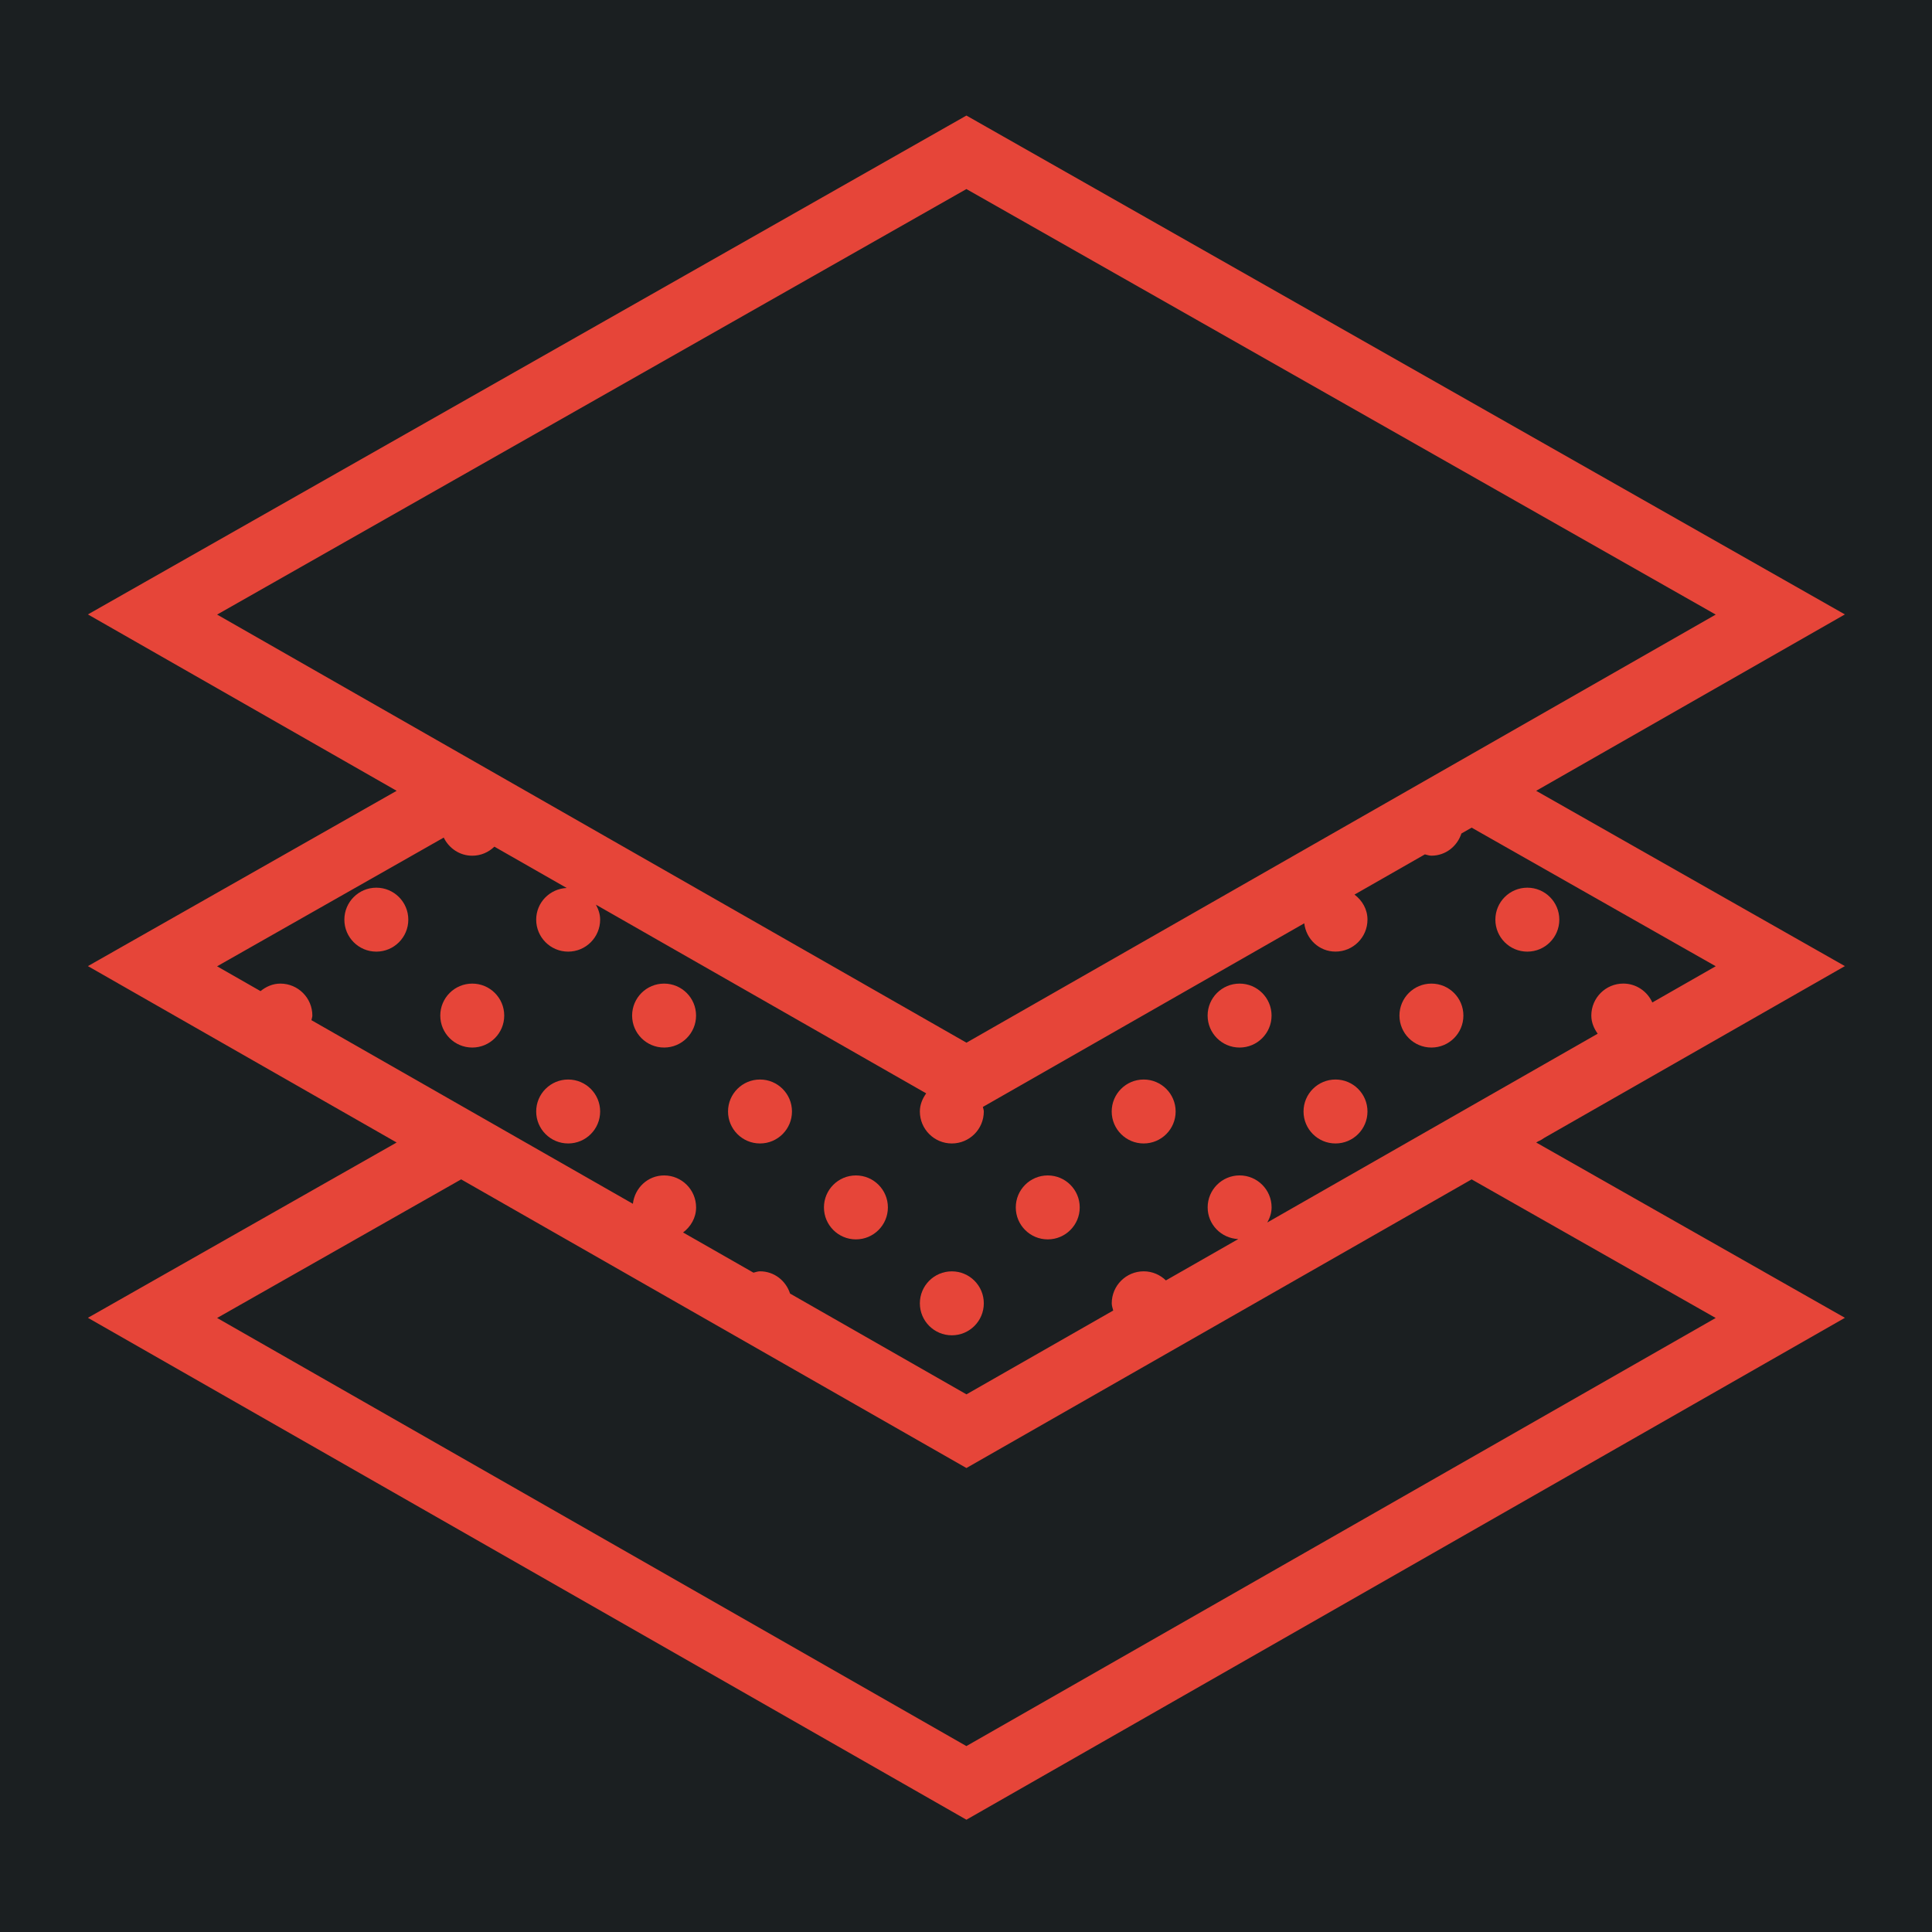<?xml version="1.0" encoding="UTF-8" standalone="no"?>
<svg
   width="512" height="512"
   viewBox="0 0 512 512"
   version="1.1"
   id="svg8"
   sodipodi:docname="realskin_covering.svg"
   inkscape:version="1.1.1 (3bf5ae0d25, 2021-09-20)"
   xmlns:inkscape="http://www.inkscape.org/namespaces/inkscape"
   xmlns:sodipodi="http://sodipodi.sourceforge.net/DTD/sodipodi-0.dtd"
   xmlns="http://www.w3.org/2000/svg"
   xmlns:svg="http://www.w3.org/2000/svg">
  <defs
     id="defs12">
    <filter
       style="color-interpolation-filters:sRGB;"
       inkscape:label="Drop Shadow"
       id="filter898"
       x="-1.384"
       y="-1.426"
       width="3.694"
       height="3.777">
      <feFlood
         flood-opacity="1"
         flood-color="rgb(58,63,94)"
         result="flood"
         id="feFlood888" />
      <feComposite
         in="flood"
         in2="SourceGraphic"
         operator="out"
         result="composite1"
         id="feComposite890" />
      <feGaussianBlur
         in="composite1"
         stdDeviation="15"
         result="blur"
         id="feGaussianBlur892" />
      <feOffset
         dx="0"
         dy="0"
         result="offset"
         id="feOffset894" />
      <feComposite
         in="offset"
         in2="SourceGraphic"
         operator="atop"
         result="composite2"
         id="feComposite896" />
    </filter>
    <filter
       style="color-interpolation-filters:sRGB;"
       inkscape:label="Drop Shadow"
       id="filter1026"
       x="-0.081"
       y="-0.083"
       width="1.162"
       height="1.167">
      <feFlood
         flood-opacity="1"
         flood-color="rgb(58,63,94)"
         result="flood"
         id="feFlood1016" />
      <feComposite
         in="flood"
         in2="SourceGraphic"
         operator="out"
         result="composite1"
         id="feComposite1018" />
      <feGaussianBlur
         in="composite1"
         stdDeviation="1.849"
         result="blur"
         id="feGaussianBlur1020" />
      <feOffset
         dx="0"
         dy="0"
         result="offset"
         id="feOffset1022" />
      <feComposite
         in="offset"
         in2="SourceGraphic"
         operator="atop"
         result="composite2"
         id="feComposite1024" />
    </filter>
    <filter
       style="color-interpolation-filters:sRGB;"
       inkscape:label="Drop Shadow"
       id="filter1002"
       x="-0.045"
       y="-0.047"
       width="1.091"
       height="1.094">
      <feFlood
         flood-opacity="1"
         flood-color="rgb(58,63,94)"
         result="flood"
         id="feFlood992" />
      <feComposite
         in="flood"
         in2="SourceGraphic"
         operator="out"
         result="composite1"
         id="feComposite994" />
      <feGaussianBlur
         in="composite1"
         stdDeviation="1.041"
         result="blur"
         id="feGaussianBlur996" />
      <feOffset
         dx="0"
         dy="0"
         result="offset"
         id="feOffset998" />
      <feComposite
         in="offset"
         in2="SourceGraphic"
         operator="atop"
         result="composite2"
         id="feComposite1000" />
    </filter>
  </defs>
  <sodipodi:namedview
     id="namedview10"
     pagecolor="#505050"
     bordercolor="#eeeeee"
     borderopacity="1"
     inkscape:pageshadow="0"
     inkscape:pageopacity="0"
     inkscape:pagecheckerboard="0"
     showgrid="false"
     showguides="true"
     inkscape:guide-bbox="true"
     inkscape:zoom="1.2056723"
     inkscape:cx="209.42672"
     inkscape:cy="303.15037"
     inkscape:window-width="1716"
     inkscape:window-height="1414"
     inkscape:window-x="3160"
     inkscape:window-y="587"
     inkscape:window-maximized="1"
     inkscape:current-layer="svg8"
     inkscape:lockguides="true" />
  <path
     d="M0 0h512v512H0z"
     fill="#b90202"
     fill-opacity="1"
     id="path2"
     style="fill:#1b1f21;fill-opacity:1" />
  <g
     id="g748"
     transform="matrix(8.473,0,0,8.473,23.298,23.624)"
     style="fill:#e64539;fill-opacity:1;filter:url(#filter1002)">
    <g
       id="g681"
       style="fill:#e64539;fill-opacity:1">
      <circle
         cx="45.021"
         cy="25.976"
         r="1"
         id="circle653"
         style="fill:#e64539;fill-opacity:1" />
      <circle
         cx="9.021"
         cy="25.976"
         r="1"
         id="circle655"
         style="fill:#e64539;fill-opacity:1" />
      <circle
         cx="12.021"
         cy="28.976"
         r="1"
         id="circle657"
         style="fill:#e64539;fill-opacity:1" />
      <circle
         cx="18.021"
         cy="28.976"
         r="1"
         id="circle659"
         style="fill:#e64539;fill-opacity:1" />
      <circle
         cx="15.021"
         cy="31.976"
         r="1"
         id="circle661"
         style="fill:#e64539;fill-opacity:1" />
      <circle
         cx="21.021"
         cy="31.976"
         r="1"
         id="circle663"
         style="fill:#e64539;fill-opacity:1" />
      <circle
         cx="24.021"
         cy="34.976"
         r="1"
         id="circle665"
         style="fill:#e64539;fill-opacity:1" />
      <circle
         cx="30.021"
         cy="34.976"
         r="1"
         id="circle667"
         style="fill:#e64539;fill-opacity:1" />
      <circle
         cx="33.021"
         cy="31.976"
         r="1"
         id="circle669"
         style="fill:#e64539;fill-opacity:1" />
      <circle
         cx="27.021"
         cy="37.976"
         r="1"
         id="circle671"
         style="fill:#e64539;fill-opacity:1" />
      <circle
         cx="36.021"
         cy="28.976"
         r="1"
         id="circle673"
         style="fill:#e64539;fill-opacity:1" />
      <circle
         cx="42.021"
         cy="28.976"
         r="1"
         id="circle675"
         style="fill:#e64539;fill-opacity:1" />
      <circle
         cx="39.021"
         cy="31.976"
         r="1"
         id="circle677"
         style="fill:#e64539;fill-opacity:1" />
      <path
         d="M 45.559,32.796 54.953,27.429 45.297,21.946 54.953,16.429 27.477,0.826 0,16.429 9.656,21.946 0,27.429 9.656,32.946 0,38.429 27.477,54.127 54.954,38.429 45.298,32.946 45.369,32.905 c 0.07,-0.026 0.128,-0.068 0.19,-0.109 z M 27.477,3.125 50.913,16.434 43.276,20.798 v 0 L 27.478,29.824 4.041,16.434 Z M 11.129,23.409 c 0.162,0.333 0.497,0.567 0.892,0.567 0.27,0 0.512,-0.109 0.692,-0.283 l 2.262,1.292 c -0.53,0.025 -0.954,0.455 -0.954,0.991 0,0.552 0.448,1 1,1 0.552,0 1,-0.448 1,-1 0,-0.173 -0.055,-0.327 -0.132,-0.469 l 10.33,5.902 c -0.116,0.163 -0.198,0.352 -0.198,0.567 0,0.552 0.448,1 1,1 0.552,0 1,-0.448 1,-1 0,-0.051 -0.021,-0.094 -0.029,-0.143 L 38.044,26.09 c 0.059,0.496 0.465,0.885 0.977,0.885 0.552,0 1,-0.448 1,-1 0,-0.325 -0.165,-0.601 -0.406,-0.783 l 2.202,-1.258 c 0.068,0.015 0.132,0.041 0.204,0.041 0.444,0 0.807,-0.294 0.938,-0.694 l 0.32,-0.183 7.634,4.335 -1.983,1.133 c -0.157,-0.347 -0.503,-0.591 -0.908,-0.591 -0.552,0 -1,0.448 -1,1 0,0.216 0.083,0.405 0.199,0.568 l -3.945,2.254 v 0 l -6.388,3.65 c 0.078,-0.142 0.134,-0.298 0.134,-0.472 0,-0.552 -0.448,-1 -1,-1 -0.552,0 -1,0.448 -1,1 0,0.537 0.426,0.967 0.957,0.991 l -2.263,1.293 c -0.18,-0.174 -0.423,-0.284 -0.694,-0.284 -0.552,0 -1,0.448 -1,1 0,0.08 0.028,0.151 0.046,0.226 l -4.59,2.622 -5.517,-3.152 c -0.13,-0.401 -0.494,-0.696 -0.939,-0.696 -0.073,0 -0.138,0.027 -0.206,0.042 L 18.615,35.76 c 0.241,-0.183 0.407,-0.458 0.407,-0.784 0,-0.552 -0.448,-1 -1,-1 -0.512,0 -0.919,0.391 -0.977,0.887 L 6.991,29.12 c 0.007,-0.049 0.029,-0.093 0.029,-0.144 0,-0.552 -0.448,-1 -1,-1 -0.239,0 -0.449,0.095 -0.621,0.235 L 4.04,27.435 Z m 39.783,15.025 -23.436,13.39 -23.435,-13.39 7.633,-4.335 15.803,9.028 15.802,-9.028 z"
         id="path679"
         style="fill:#e64539;fill-opacity:1" />
    </g>
    <g
       id="g683"
       style="fill:#e64539;fill-opacity:1" />
    <g
       id="g685"
       style="fill:#e64539;fill-opacity:1" />
    <g
       id="g687"
       style="fill:#e64539;fill-opacity:1" />
    <g
       id="g689"
       style="fill:#e64539;fill-opacity:1" />
    <g
       id="g691"
       style="fill:#e64539;fill-opacity:1" />
    <g
       id="g693"
       style="fill:#e64539;fill-opacity:1" />
    <g
       id="g695"
       style="fill:#e64539;fill-opacity:1" />
    <g
       id="g697"
       style="fill:#e64539;fill-opacity:1" />
    <g
       id="g699"
       style="fill:#e64539;fill-opacity:1" />
    <g
       id="g701"
       style="fill:#e64539;fill-opacity:1" />
    <g
       id="g703"
       style="fill:#e64539;fill-opacity:1" />
    <g
       id="g705"
       style="fill:#e64539;fill-opacity:1" />
    <g
       id="g707"
       style="fill:#e64539;fill-opacity:1" />
    <g
       id="g709"
       style="fill:#e64539;fill-opacity:1" />
    <g
       id="g711"
       style="fill:#e64539;fill-opacity:1" />
  </g>
</svg>
